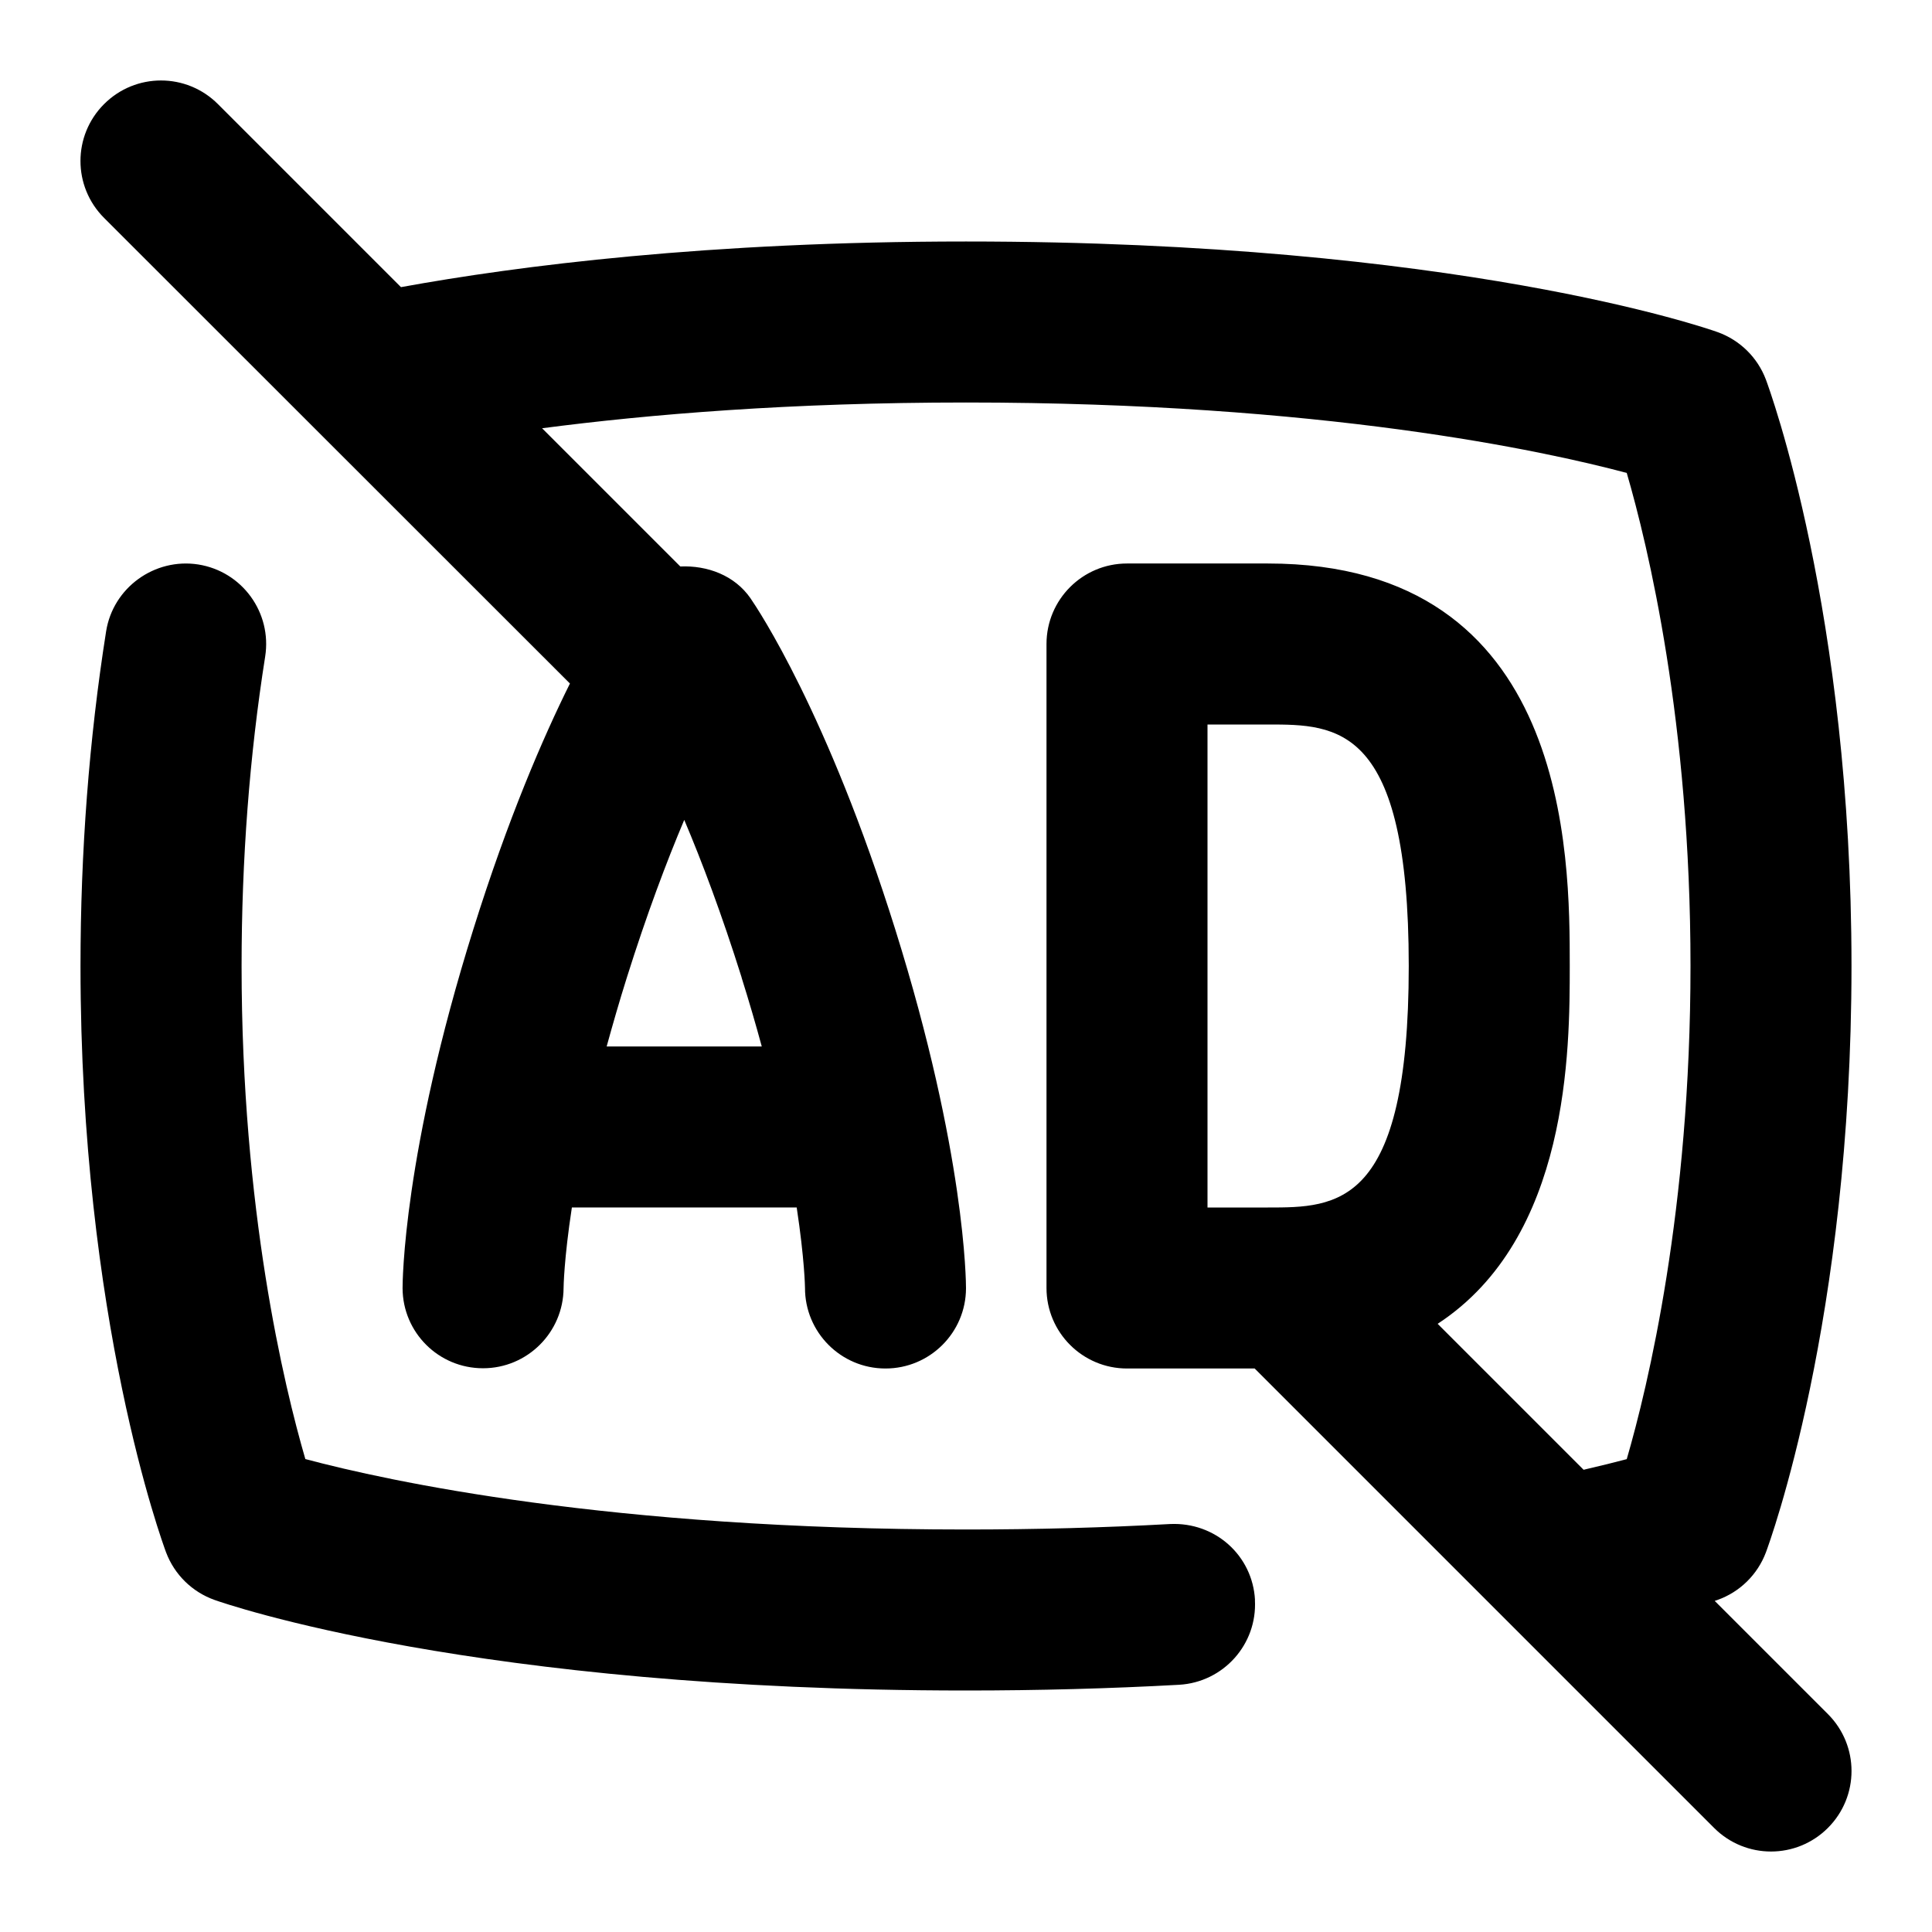 <svg id="Layer_1" viewBox="0 0 24 24" xmlns="http://www.w3.org/2000/svg" data-name="Layer 1"><path d="m15.589 19.875c.031.552-.392 1.023-.943 1.054-.852.047-1.742.071-2.646.071-6.103 0-9.206-1.079-9.335-1.125-.278-.099-.498-.315-.602-.591-.043-.116-1.063-2.887-1.063-7.284 0-1.421.107-2.82.318-4.156.086-.546.604-.916 1.144-.832.546.086.918.598.832 1.144-.195 1.233-.293 2.527-.293 3.844 0 3.024.528 5.219.792 6.125 1.027.274 3.78.875 8.208.875.867 0 1.72-.023 2.535-.068.561-.025 1.024.392 1.054.943zm7.118 1.418c.391.391.391 1.023 0 1.414s-1.023.391-1.414 0l-5.707-5.707h-1.586c-.552 0-1-.448-1-1v-8c0-.552.448-1 1-1h1.75c3.75 0 3.75 3.632 3.75 5 0 1.038-.004 3.375-1.641 4.445l1.813 1.813c.207-.048.394-.094.536-.132.263-.904.792-3.1.792-6.126s-.528-5.219-.792-6.125c-1.027-.274-3.78-.875-8.208-.875-2.18 0-3.934.146-5.266.32l1.717 1.717c.335-.015.675.11.872.395.095.138.957 1.429 1.798 4.113.874 2.788.879 4.391.879 4.458-.001.551-.449.997-1 .997h-.003c-.552-.001-.999-.451-.997-1.003 0-.005-.005-.351-.103-.997h-2.793c-.099.647-.103.995-.103 1.001-.003.55-.45.996-1 .996h-.001c-.551 0-.997-.444-.999-.995 0-.067.005-1.67.879-4.458.43-1.373.864-2.377 1.2-3.053l-5.787-5.784c-.391-.391-.391-1.023 0-1.414s1.023-.391 1.414 0l2.274 2.274c1.461-.266 3.818-.567 7.019-.567 6.103 0 9.206 1.079 9.335 1.125.278.099.498.315.602.591.043.116 1.063 2.887 1.063 7.284s-1.02 7.168-1.063 7.284c-.104.276-.323.492-.601.591-.004.001-.027.009-.035.012zm-13.494-9.15c-.249-.792-.494-1.441-.713-1.958-.219.518-.464 1.167-.713 1.958-.095.302-.177.588-.251.857h1.927c-.073-.269-.156-.555-.251-.857zm5.787 2.857h.75c.86 0 1.75 0 1.75-3s-.89-3-1.75-3h-.75z"/></svg>